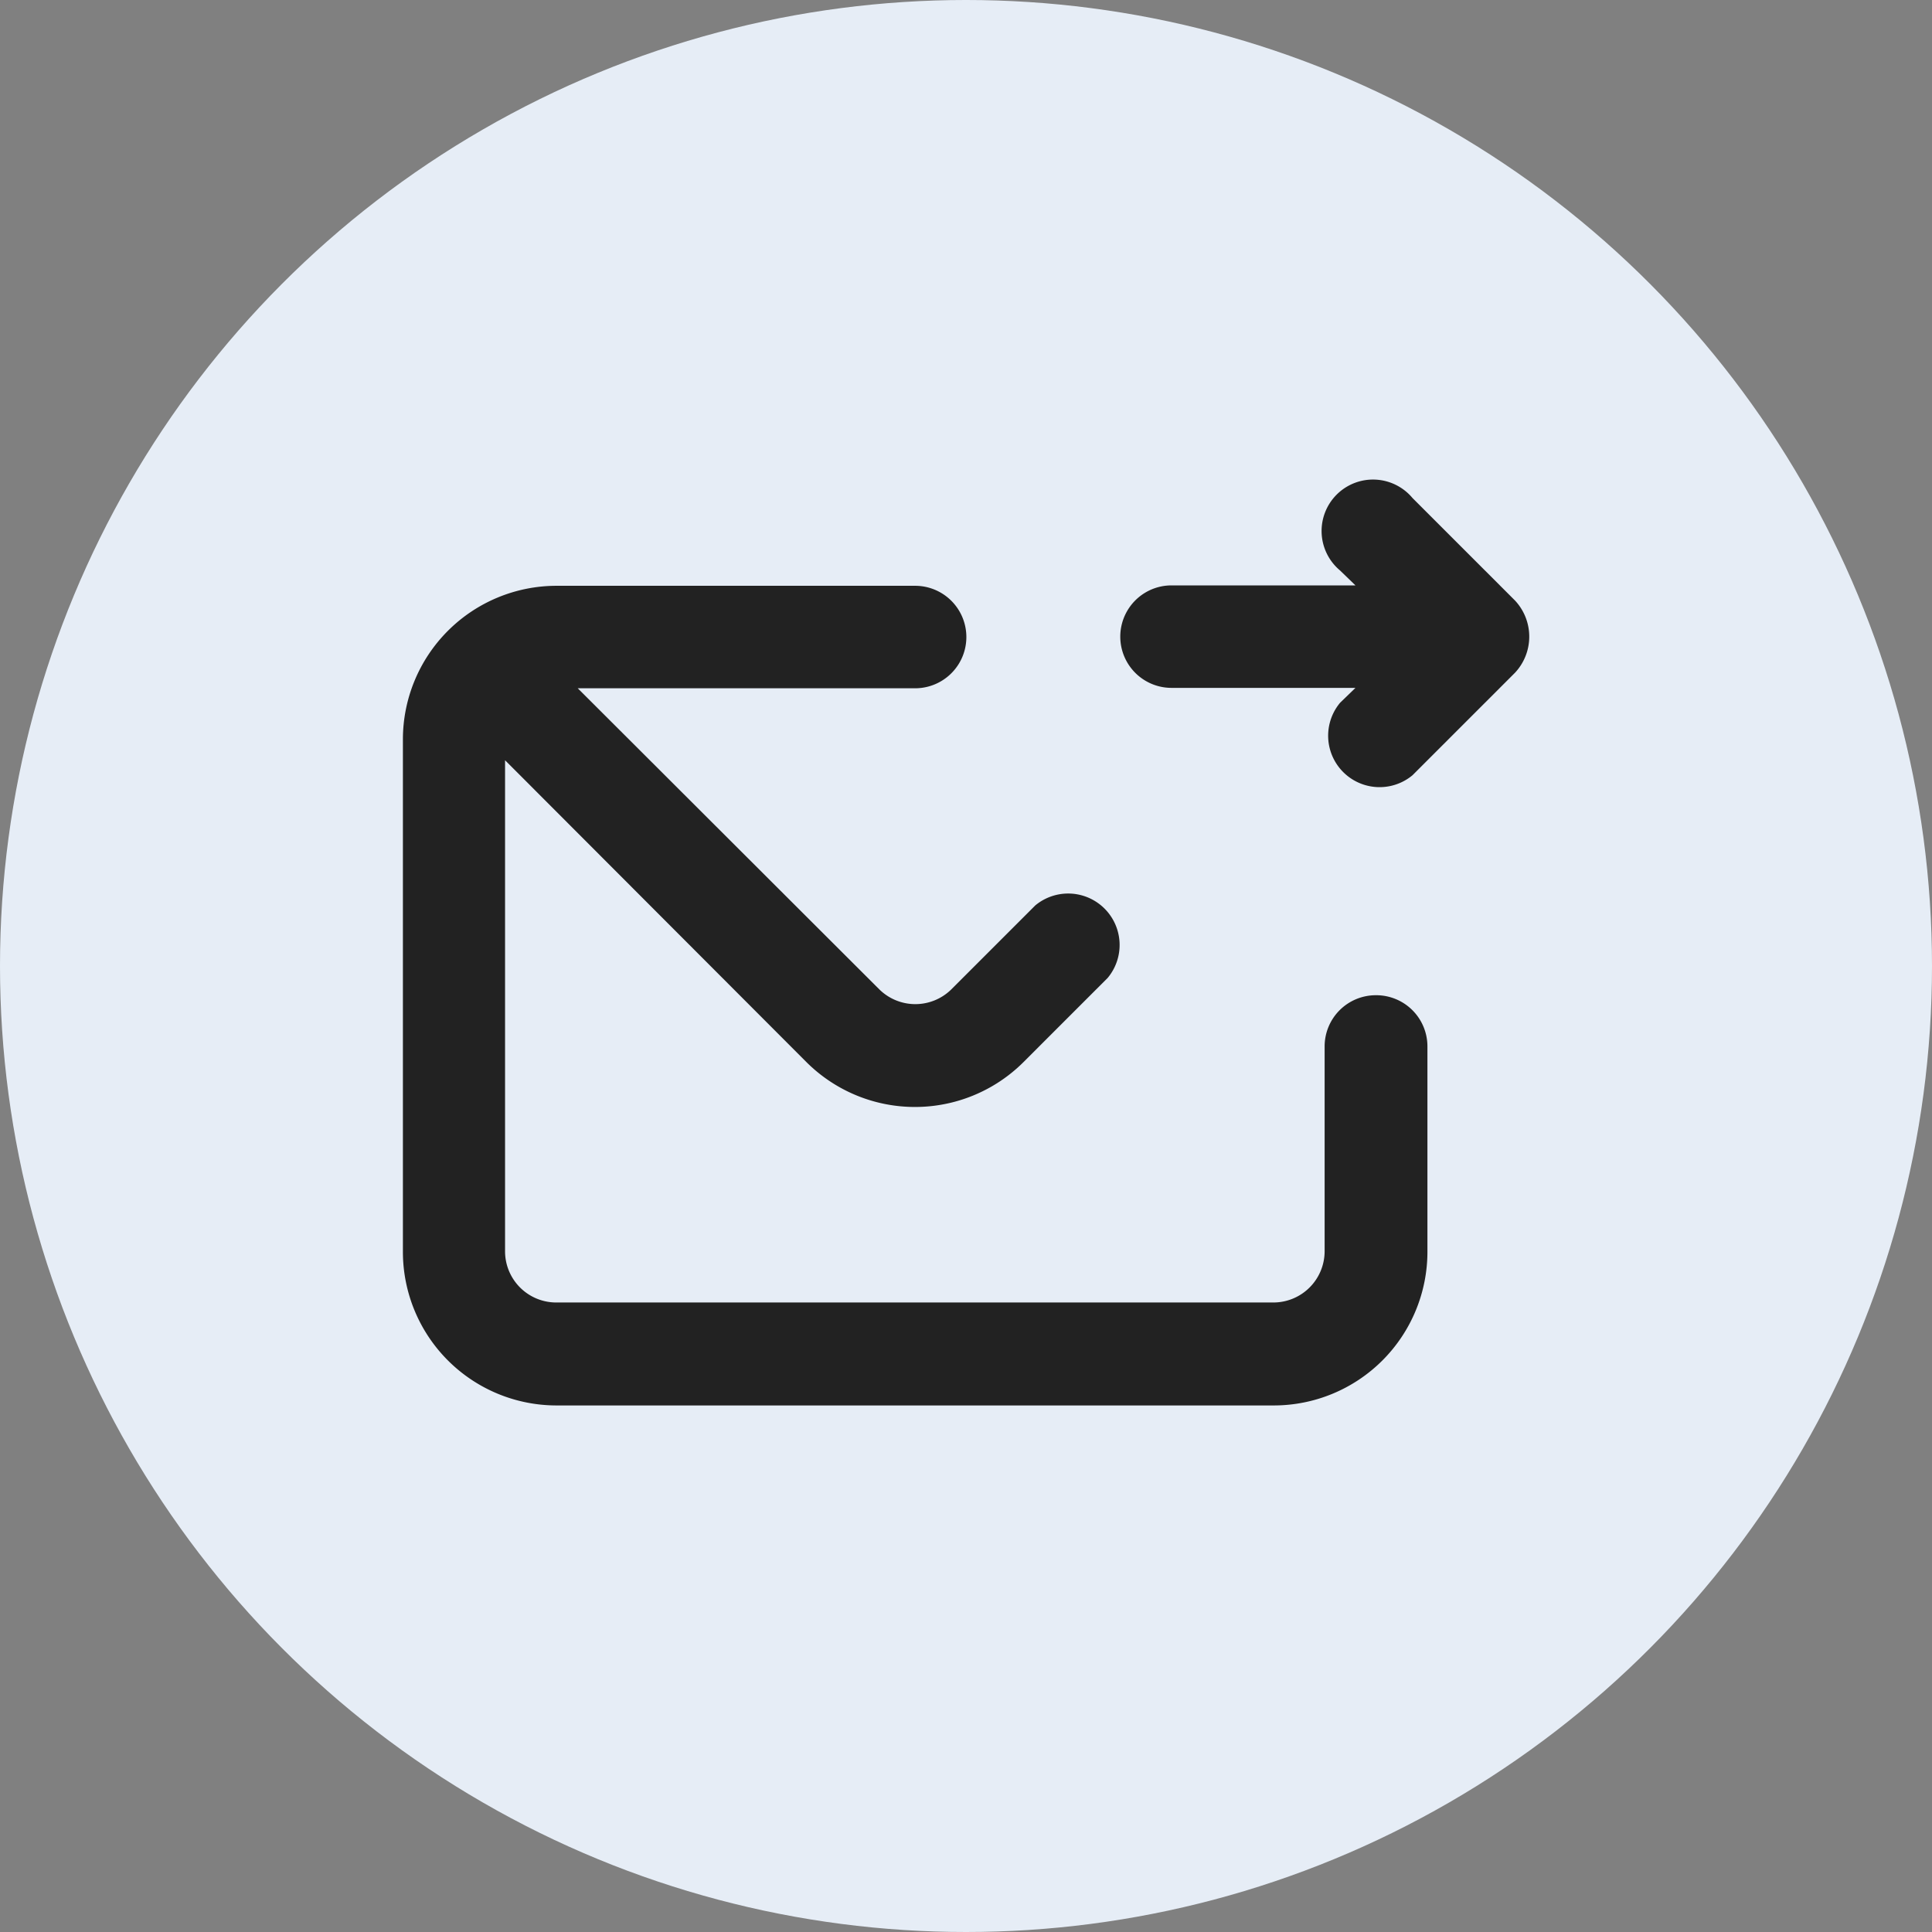 <svg xmlns="http://www.w3.org/2000/svg" width="24" height="24" viewBox="0 0 24 24"><rect x="0" y="0" width="24" height="24" fill="#808080" stroke="none"/><circle cx="12" cy="12" r="12" fill="#e6edf6"/><g transform="translate(5 6)"><path d="M533.223,383.636a.636.636,0,0,0-.636.636v2.545a.637.637,0,0,1-.636.636h-8.909a.636.636,0,0,1-.636-.636v-6.1l3.742,3.748a1.909,1.909,0,0,0,2.7,0l1.044-1.044a.639.639,0,0,0-.9-.9l-1.044,1.044a.637.637,0,0,1-.891,0l-3.748-3.742H527.5a.636.636,0,0,0,0-1.273h-4.454a1.909,1.909,0,0,0-1.909,1.909v6.364a1.909,1.909,0,0,0,1.909,1.909h8.909a1.909,1.909,0,0,0,1.909-1.909v-2.545A.636.636,0,0,0,533.223,383.636Z" transform="translate(-521.132 -377.273)" fill="#222"/><path d="M540.045,378.006l-1.273-1.273a.639.639,0,1,0-.9.9l.191.185h-2.285a.636.636,0,0,0,0,1.273h2.285l-.191.185a.639.639,0,0,0,.9.9l1.273-1.273A.657.657,0,0,0,540.045,378.006Z" transform="translate(-526.225 -376.546)" fill="#222"/></g></svg>